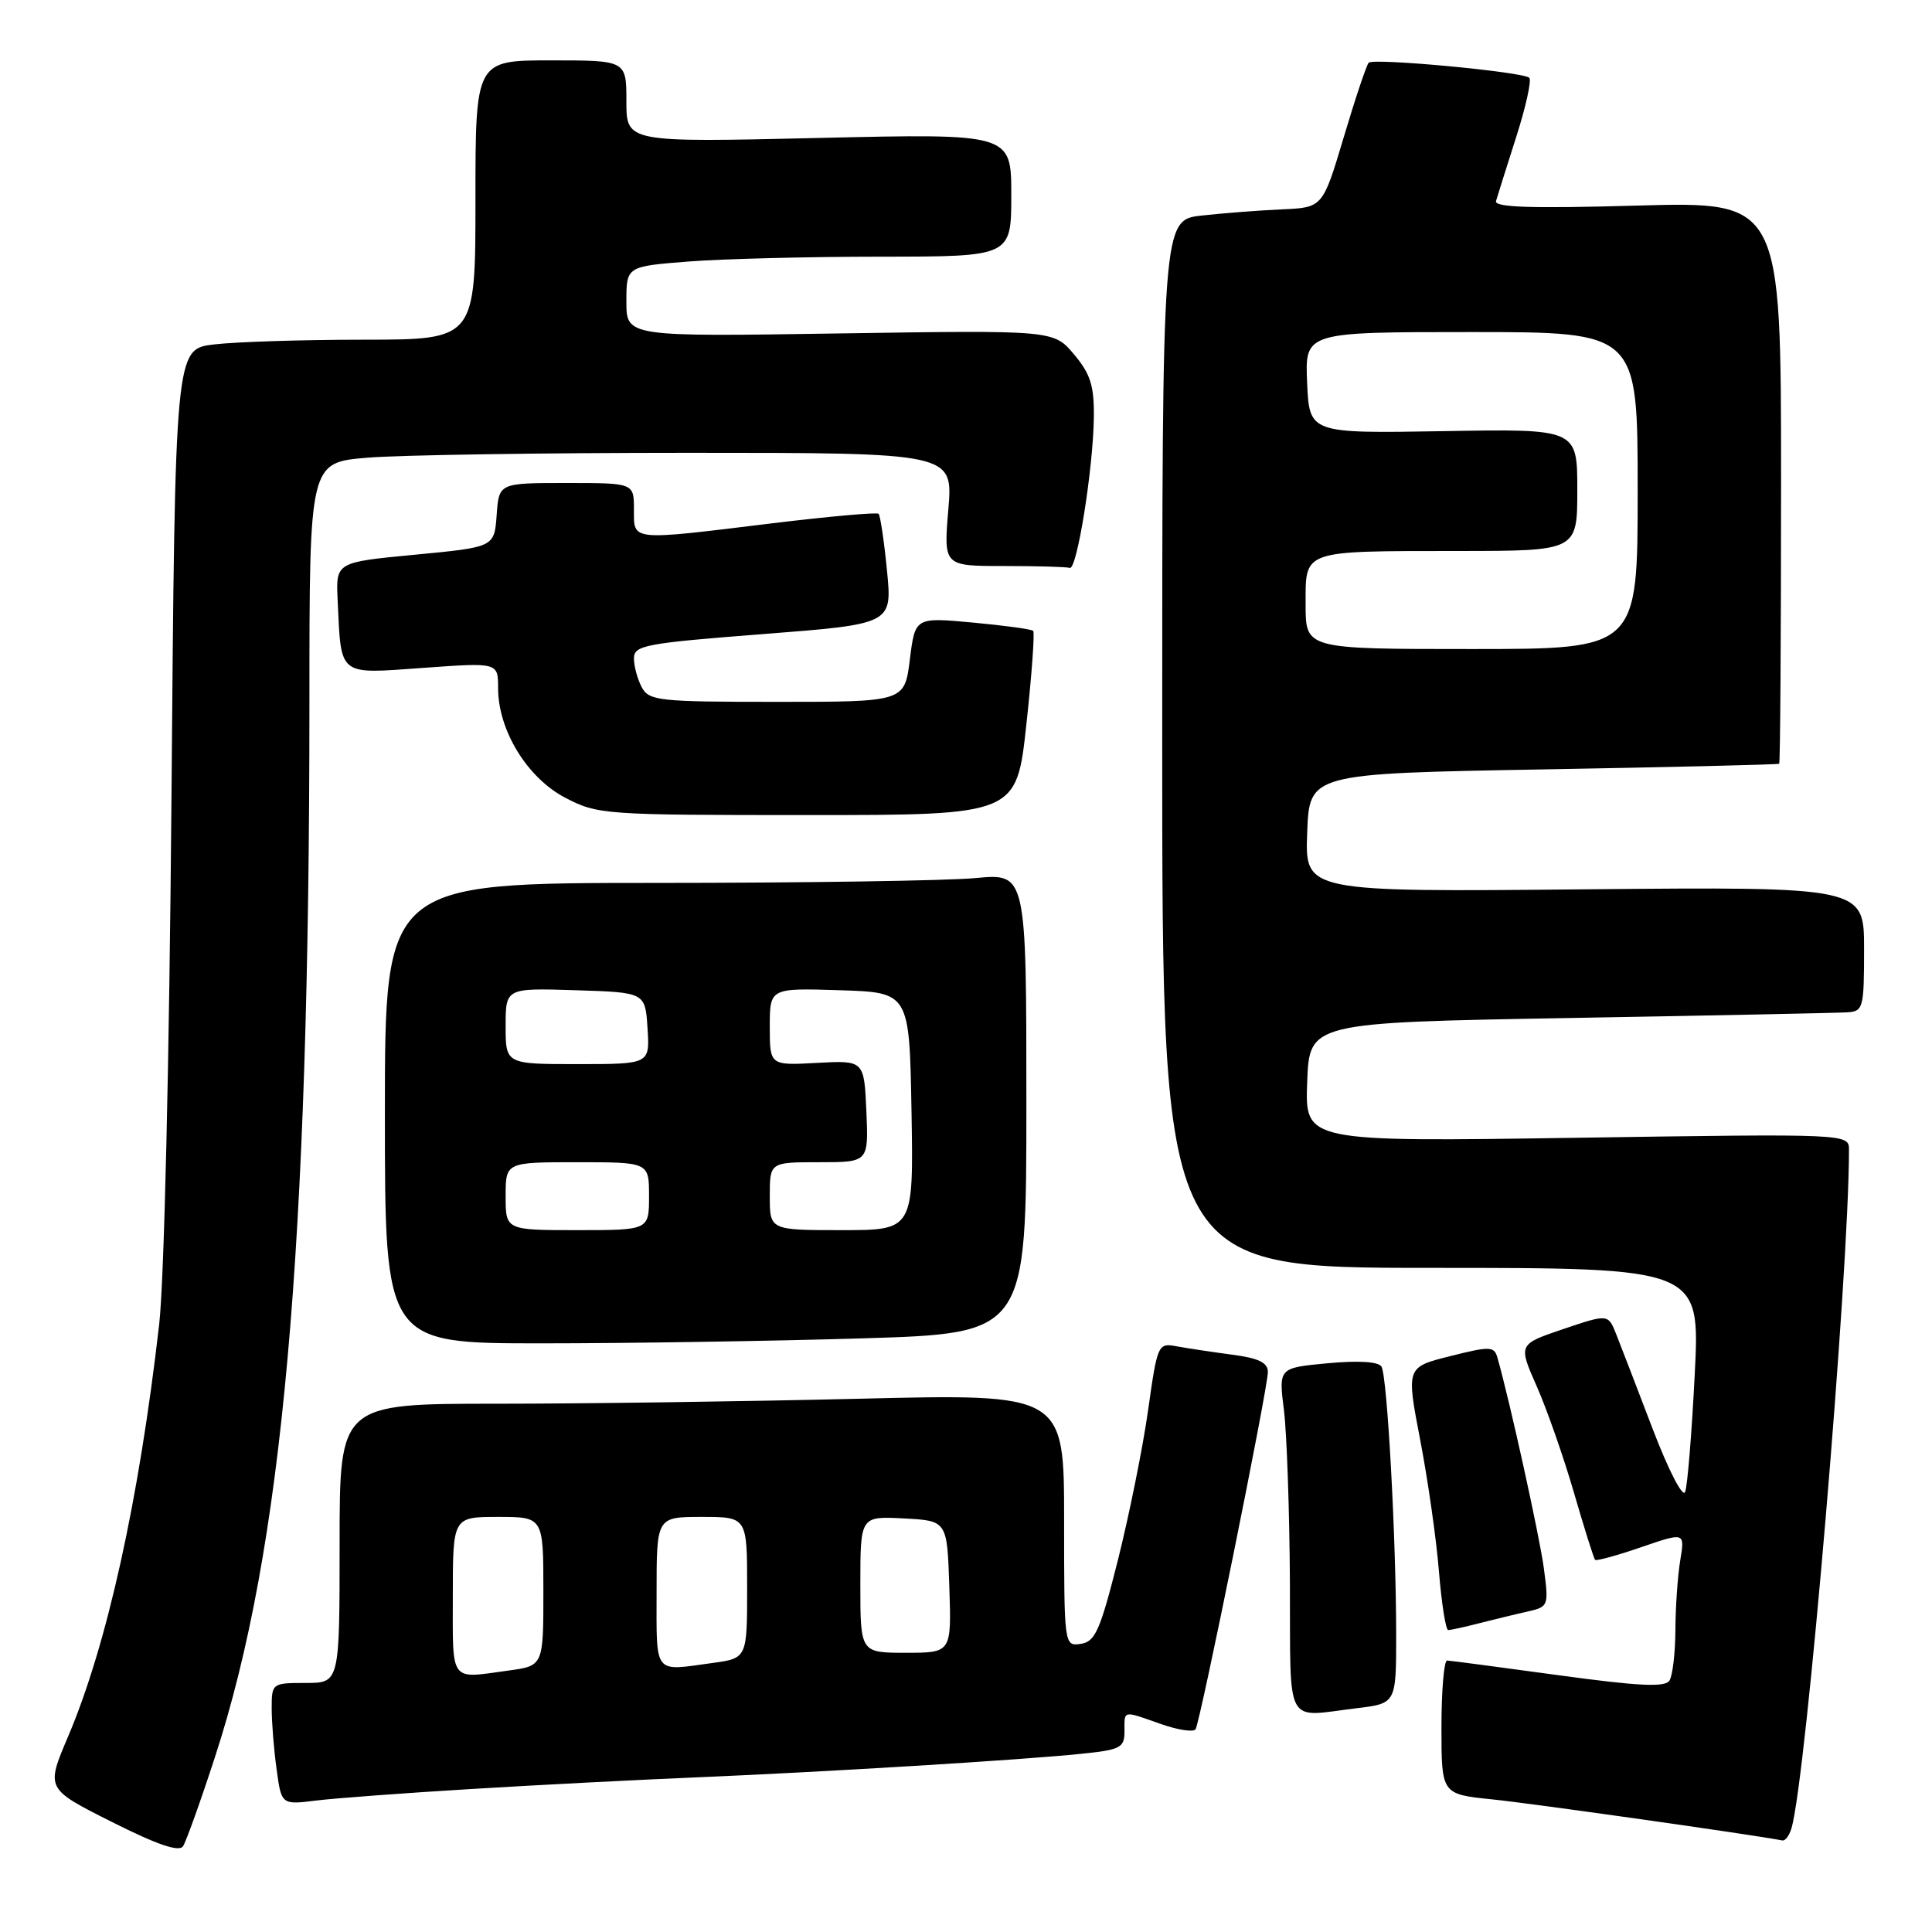 <?xml version="1.0" encoding="UTF-8" standalone="no"?>
<!DOCTYPE svg PUBLIC "-//W3C//DTD SVG 1.1//EN" "http://www.w3.org/Graphics/SVG/1.1/DTD/svg11.dtd" >
<svg xmlns="http://www.w3.org/2000/svg" xmlns:xlink="http://www.w3.org/1999/xlink" version="1.1" viewBox="0 0 256 256">
 <g >
 <path fill="currentColor"
d=" M 28.48 232.83 C 37.47 205.28 41.00 165.82 41.00 92.90 C 41.00 61.29 41.00 61.29 48.65 60.65 C 52.86 60.29 72.05 60.00 91.30 60.00 C 126.29 60.00 126.29 60.00 125.66 67.50 C 125.03 75.00 125.03 75.00 133.01 75.00 C 137.41 75.00 141.34 75.11 141.75 75.25 C 142.70 75.57 144.85 62.13 144.94 55.33 C 144.99 51.11 144.50 49.56 142.31 46.95 C 139.61 43.75 139.61 43.75 111.31 44.18 C 83.00 44.62 83.00 44.62 83.00 39.96 C 83.00 35.30 83.00 35.30 91.25 34.65 C 95.79 34.30 107.26 34.01 116.75 34.01 C 134.00 34.00 134.00 34.00 134.00 25.84 C 134.00 17.69 134.00 17.69 108.50 18.28 C 83.00 18.87 83.00 18.87 83.00 13.43 C 83.00 8.00 83.00 8.00 73.00 8.00 C 63.00 8.00 63.00 8.00 63.00 26.50 C 63.00 45.00 63.00 45.00 48.25 45.01 C 40.14 45.01 31.18 45.30 28.35 45.64 C 23.20 46.25 23.20 46.25 22.72 105.88 C 22.43 140.73 21.76 169.65 21.09 175.50 C 18.41 198.85 14.18 217.98 9.01 230.13 C 6.08 237.02 6.08 237.02 14.79 241.40 C 20.83 244.44 23.73 245.43 24.25 244.64 C 24.66 244.01 26.57 238.70 28.48 232.83 Z  M 237.38 242.25 C 239.33 235.70 245.00 168.76 245.00 152.37 C 245.00 150.22 245.00 150.22 208.96 150.76 C 172.91 151.30 172.91 151.30 173.21 143.40 C 173.50 135.50 173.50 135.50 208.00 134.89 C 226.97 134.56 243.51 134.22 244.75 134.14 C 246.89 134.01 247.00 133.60 247.00 125.75 C 247.00 117.50 247.00 117.50 209.96 117.84 C 172.91 118.19 172.91 118.19 173.21 110.34 C 173.50 102.50 173.50 102.50 204.50 101.95 C 221.55 101.65 235.61 101.31 235.75 101.20 C 235.89 101.09 236.00 84.28 236.00 63.85 C 236.00 26.71 236.00 26.71 216.95 27.24 C 202.92 27.64 197.98 27.48 198.23 26.64 C 198.41 26.01 199.61 22.21 200.89 18.20 C 202.18 14.18 202.96 10.63 202.64 10.31 C 201.86 9.52 182.01 7.66 181.36 8.31 C 181.08 8.59 179.59 13.02 178.06 18.16 C 175.27 27.50 175.27 27.50 169.89 27.74 C 166.92 27.87 162.14 28.24 159.25 28.56 C 154.00 29.14 154.00 29.14 154.00 98.57 C 154.00 168.00 154.00 168.00 189.64 168.00 C 225.28 168.00 225.28 168.00 224.56 182.12 C 224.17 189.88 223.60 196.89 223.29 197.69 C 222.98 198.50 221.08 194.82 218.98 189.32 C 216.92 183.92 214.75 178.29 214.16 176.80 C 213.09 174.10 213.09 174.10 207.13 176.11 C 201.17 178.13 201.17 178.13 203.62 183.68 C 204.97 186.73 207.19 193.08 208.56 197.80 C 209.93 202.52 211.19 206.52 211.36 206.69 C 211.53 206.86 214.28 206.11 217.47 205.01 C 223.26 203.02 223.26 203.02 222.64 206.76 C 222.30 208.82 222.01 212.97 222.00 216.00 C 221.98 219.03 221.63 222.04 221.21 222.69 C 220.63 223.60 217.16 223.43 206.48 221.97 C 198.79 220.92 192.16 220.04 191.75 220.03 C 191.34 220.01 191.00 223.99 191.00 228.87 C 191.00 237.74 191.00 237.74 197.75 238.43 C 202.91 238.95 232.13 243.09 236.18 243.87 C 236.56 243.94 237.10 243.21 237.38 242.25 Z  M 62.50 237.05 C 71.30 236.51 84.80 235.82 92.50 235.50 C 109.39 234.79 135.35 233.21 143.25 232.39 C 148.49 231.86 149.00 231.59 149.00 229.40 C 149.00 226.57 148.69 226.63 153.85 228.45 C 156.10 229.24 158.16 229.55 158.42 229.13 C 159.06 228.09 168.00 183.94 168.00 181.81 C 168.00 180.55 166.79 179.96 163.25 179.50 C 160.64 179.15 157.35 178.66 155.95 178.40 C 153.43 177.93 153.37 178.07 152.12 186.92 C 151.42 191.87 149.62 200.77 148.13 206.71 C 145.77 216.07 145.12 217.54 143.21 217.82 C 141.01 218.14 141.00 218.09 141.00 201.41 C 141.00 184.68 141.00 184.68 113.84 185.34 C 98.90 185.70 77.30 186.00 65.84 186.00 C 45.00 186.00 45.00 186.00 45.00 204.50 C 45.00 223.00 45.00 223.00 40.50 223.00 C 36.06 223.00 36.00 223.04 36.00 226.36 C 36.00 228.21 36.29 231.84 36.65 234.43 C 37.29 239.15 37.29 239.15 41.90 238.58 C 44.43 238.27 53.70 237.58 62.50 237.05 Z  M 179.75 226.35 C 185.00 225.72 185.00 225.72 185.00 216.61 C 184.99 203.72 183.82 182.33 183.05 181.08 C 182.64 180.42 180.00 180.26 175.91 180.64 C 169.42 181.25 169.42 181.25 170.13 186.87 C 170.51 189.97 170.87 200.26 170.92 209.75 C 171.01 229.19 170.12 227.51 179.75 226.35 Z  M 196.00 215.09 C 197.93 214.60 200.79 213.90 202.37 213.55 C 205.19 212.91 205.23 212.81 204.57 207.81 C 204.00 203.55 200.03 185.52 198.41 179.87 C 197.98 178.38 197.42 178.37 192.14 179.70 C 186.33 181.16 186.33 181.16 188.19 190.83 C 189.21 196.15 190.33 203.99 190.67 208.25 C 191.02 212.51 191.57 216.00 191.90 215.99 C 192.23 215.99 194.07 215.59 196.00 215.09 Z  M 114.25 177.34 C 136.00 176.68 136.00 176.68 136.00 146.20 C 136.00 115.71 136.00 115.71 129.25 116.35 C 125.54 116.70 106.41 116.99 86.75 116.99 C 51.00 117.00 51.00 117.00 51.00 147.50 C 51.00 178.00 51.00 178.00 71.75 178.00 C 83.16 178.00 102.29 177.70 114.25 177.34 Z  M 136.00 95.98 C 136.72 89.38 137.12 83.80 136.90 83.59 C 136.68 83.37 133.07 82.88 128.88 82.49 C 121.26 81.79 121.26 81.79 120.56 87.39 C 119.86 93.00 119.86 93.00 102.96 93.00 C 87.29 93.00 86.00 92.86 85.04 91.07 C 84.47 90.00 84.00 88.28 84.00 87.24 C 84.00 85.51 85.46 85.23 101.11 84.02 C 118.23 82.69 118.23 82.69 117.53 75.60 C 117.15 71.69 116.64 68.31 116.42 68.08 C 116.19 67.86 109.81 68.43 102.25 69.35 C 83.35 71.66 84.00 71.72 84.00 67.50 C 84.00 64.00 84.00 64.00 75.06 64.00 C 66.11 64.00 66.11 64.00 65.81 68.25 C 65.50 72.50 65.50 72.50 55.00 73.50 C 44.50 74.50 44.50 74.50 44.74 79.50 C 45.22 89.73 44.69 89.31 56.05 88.50 C 66.00 87.78 66.00 87.78 66.00 91.18 C 66.00 96.77 69.87 103.09 74.91 105.71 C 79.19 107.94 80.08 108.00 107.01 108.00 C 134.70 108.00 134.70 108.00 136.00 95.98 Z  M 173.00 80.12 C 173.00 72.81 172.37 73.03 193.25 73.01 C 209.00 73.00 209.00 73.00 209.00 64.91 C 209.00 56.82 209.00 56.82 191.25 57.13 C 173.50 57.43 173.50 57.43 173.20 50.71 C 172.91 44.00 172.91 44.00 194.95 44.00 C 217.00 44.00 217.00 44.00 217.00 65.00 C 217.00 86.00 217.00 86.00 195.00 86.00 C 173.00 86.00 173.00 86.00 173.00 80.12 Z  M 60.00 211.50 C 60.00 201.00 60.00 201.00 66.00 201.00 C 72.00 201.00 72.00 201.00 72.00 210.86 C 72.00 220.73 72.00 220.73 67.36 221.36 C 59.51 222.44 60.00 223.10 60.00 211.50 Z  M 87.00 211.00 C 87.00 201.00 87.00 201.00 93.00 201.00 C 99.00 201.00 99.00 201.00 99.00 210.36 C 99.00 219.73 99.00 219.73 94.36 220.36 C 86.53 221.44 87.00 222.04 87.00 211.00 Z  M 114.00 209.95 C 114.00 200.90 114.00 200.90 119.75 201.20 C 125.50 201.50 125.50 201.50 125.79 210.25 C 126.08 219.00 126.08 219.00 120.04 219.00 C 114.00 219.00 114.00 219.00 114.00 209.95 Z  M 67.00 158.50 C 67.00 154.00 67.00 154.00 76.50 154.00 C 86.00 154.00 86.00 154.00 86.00 158.50 C 86.00 163.00 86.00 163.00 76.50 163.00 C 67.00 163.00 67.00 163.00 67.00 158.50 Z  M 102.00 158.50 C 102.00 154.00 102.00 154.00 108.55 154.00 C 115.09 154.00 115.09 154.00 114.80 147.25 C 114.50 140.50 114.50 140.50 108.25 140.84 C 102.00 141.18 102.00 141.18 102.00 136.05 C 102.00 130.92 102.00 130.92 111.25 131.21 C 120.50 131.50 120.50 131.50 120.78 147.25 C 121.05 163.00 121.05 163.00 111.53 163.00 C 102.00 163.00 102.00 163.00 102.00 158.50 Z  M 67.00 135.96 C 67.00 130.92 67.00 130.92 76.25 131.21 C 85.50 131.50 85.50 131.50 85.80 136.25 C 86.11 141.00 86.11 141.00 76.55 141.00 C 67.00 141.00 67.00 141.00 67.00 135.96 Z "/>
</g>
</svg>